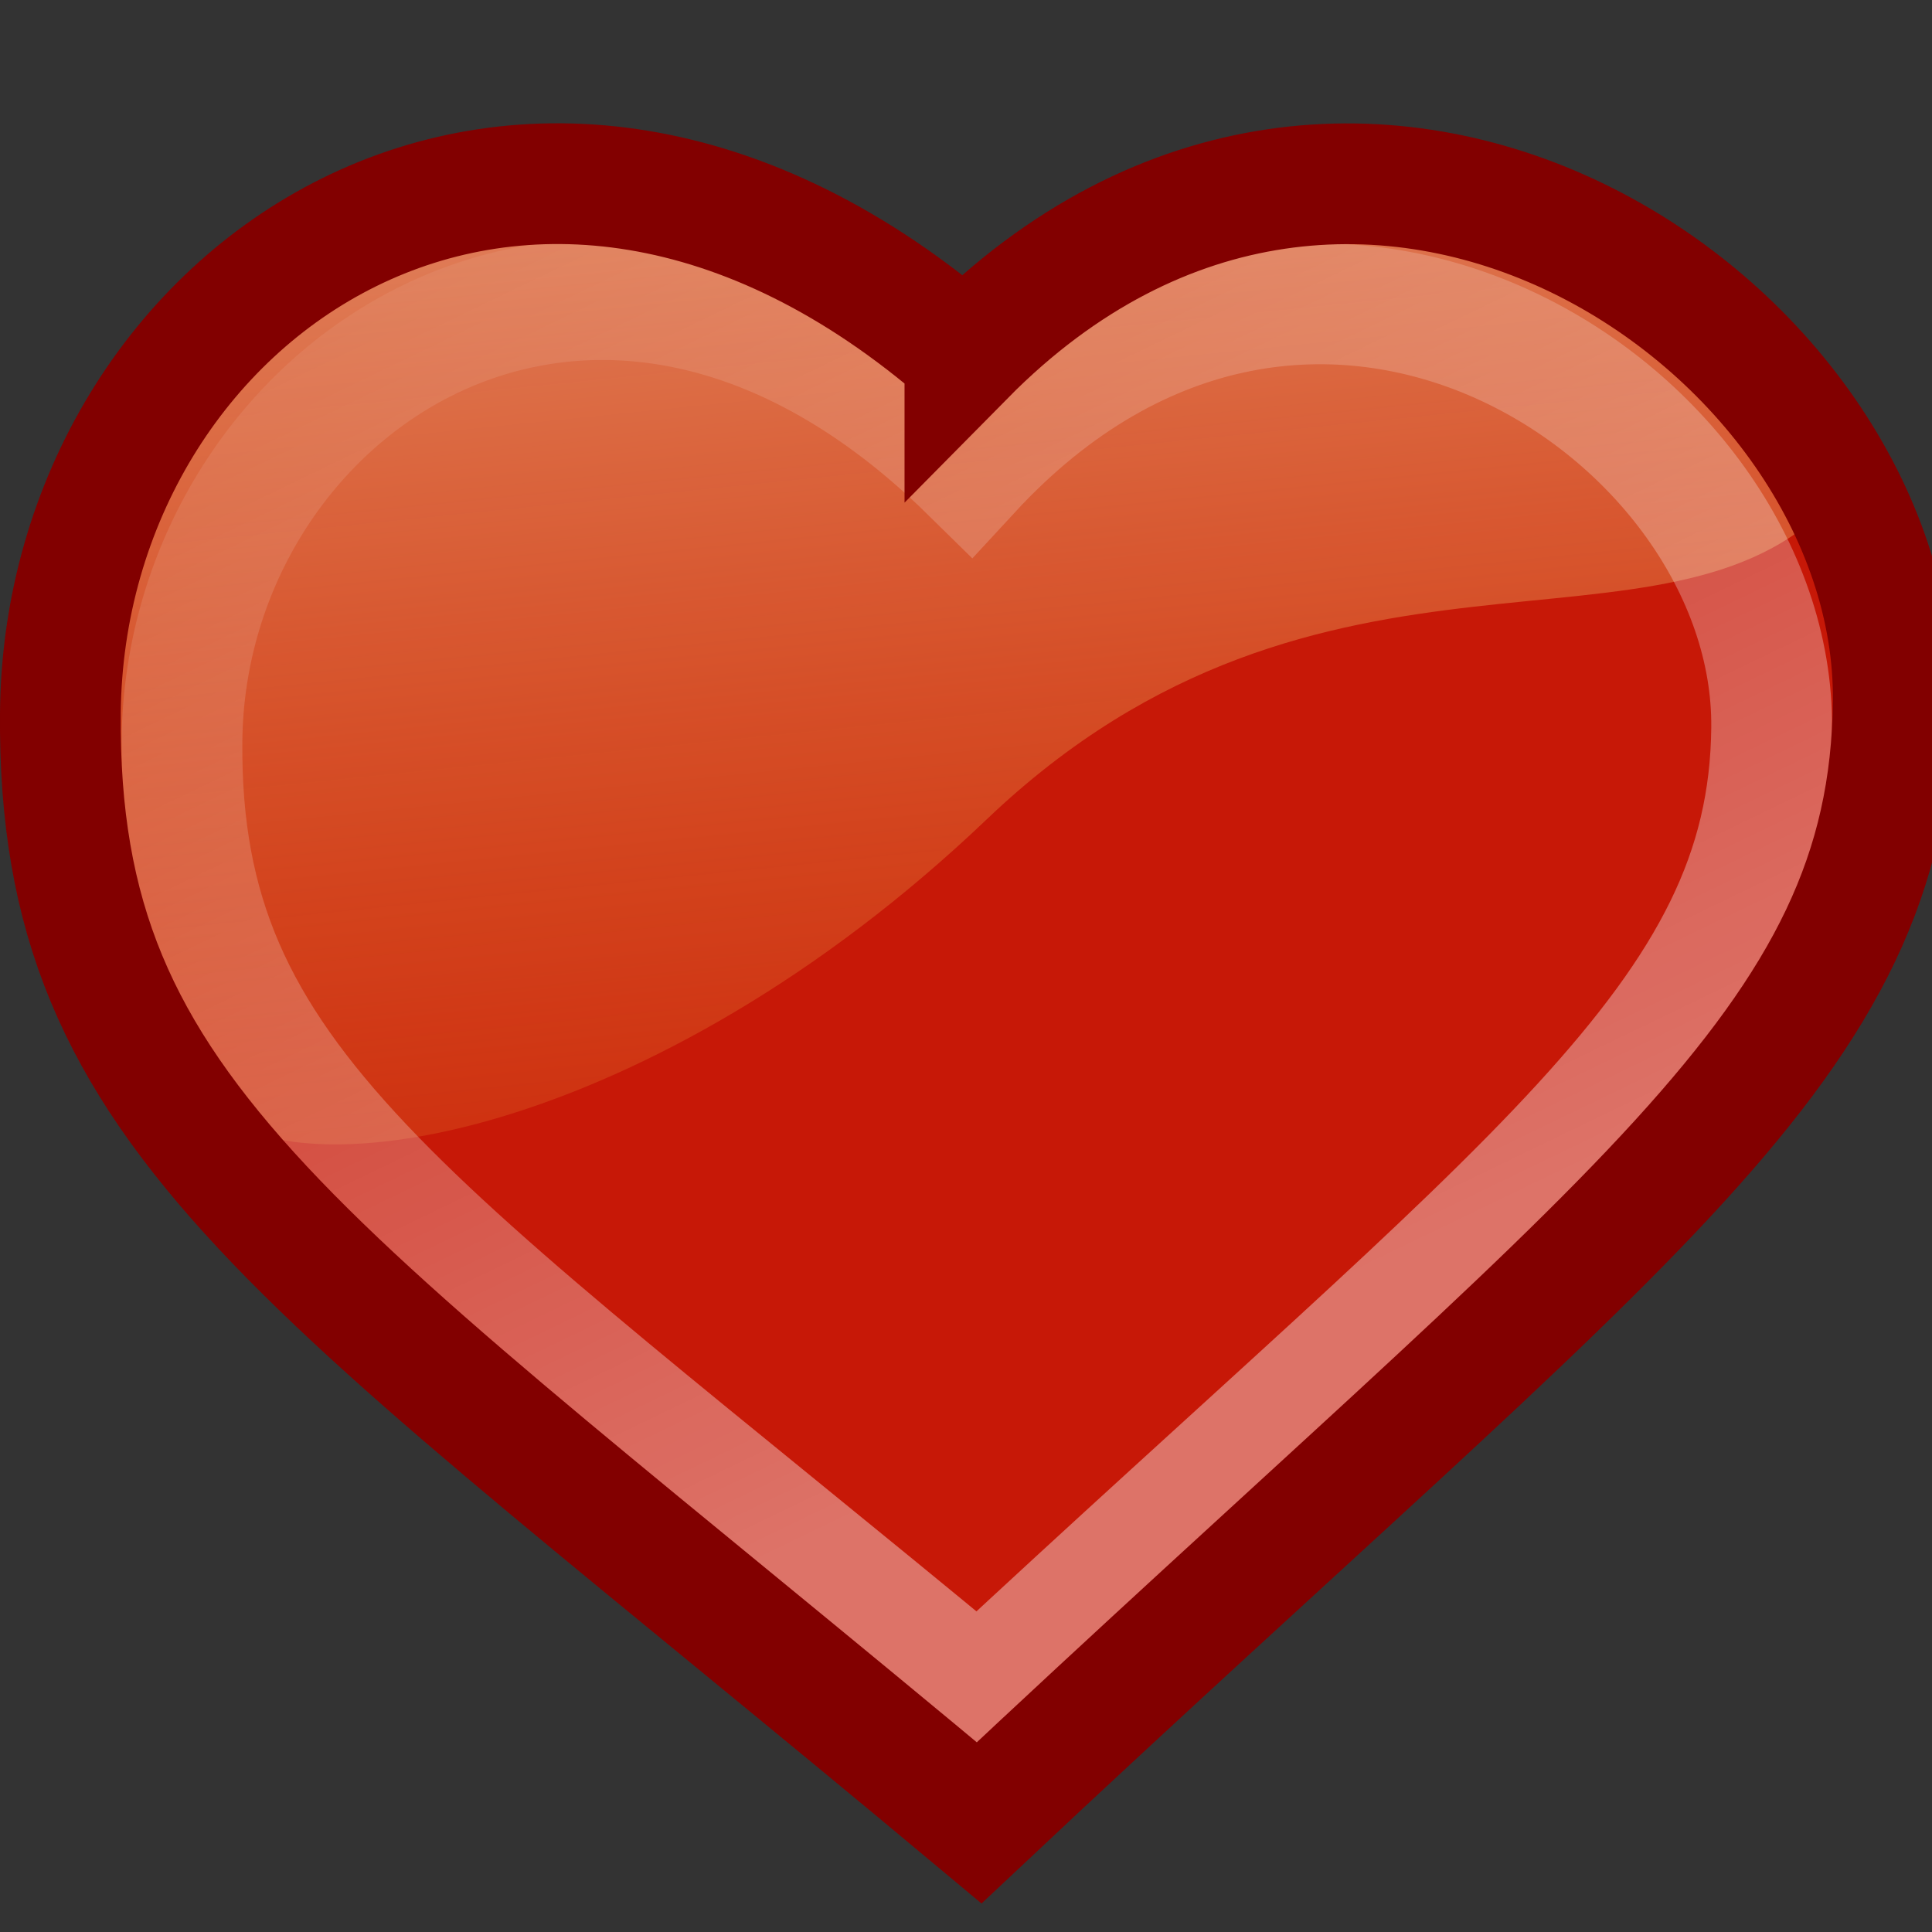 <svg xmlns="http://www.w3.org/2000/svg" xmlns:xlink="http://www.w3.org/1999/xlink" width="16" height="16" version="1.0">
 <rect width="100%" height="100%" fill="#333333" stroke="none"/>
 <defs>
  <linearGradient id="a">
   <stop offset="0" stop-color="#fff"/>
   <stop offset="1" stop-color="#fff" stop-opacity="0"/>
  </linearGradient>
  <linearGradient id="b">
   <stop offset="0" stop-color="#f5a108" stop-opacity="0"/>
   <stop offset="1" stop-color="#fefdc3" stop-opacity=".743"/>
  </linearGradient>
  <linearGradient xlink:href="#a" id="e" gradientUnits="userSpaceOnUse" gradientTransform="matrix(.322 0 0 .323 .3 1.02)" x1="34.798" y1="29.173" x2="17.445" y2="-6.889"/>
  <linearGradient xlink:href="#b" id="d" gradientUnits="userSpaceOnUse" gradientTransform="matrix(.788 0 0 .428 -1.048 -1.153)" x1="11.355" y1="32.757" x2="6.358" y2="6.1"/>
  <linearGradient xlink:href="#b" id="c" gradientUnits="userSpaceOnUse" gradientTransform="matrix(.371 0 0 .193 .087 .982)" x1="22.82" y1="28.829" x2="12.85" y2="12.239"/>
 </defs>
 <path d="M7.34 13.761c.023-.034.39.44.39.44 1.612-1.774 5.727-5.09 6.85-7.857-2.27 2.548-5.98 6.646-7.24 7.417z" fill="#d4572d" fill-rule="evenodd"/>
 <path d="M4.562 2.343C2.684 2.249 1.808 3.47 1.335 4.632c-.47 1.53.194 4.419 3.449 4.199 1.856 0 2.593-1.926 3.57-2.426.888-.34.958-.37 1.896-.37 1.303 0 3.66-.955 3.66-1.902-.4-.76-1.464-2.113-3.418-1.883-1.245.147-2.422 1.047-2.73 1.495-.752-.673-1.714-1.402-3.2-1.402z" fill="url(#c)" fill-rule="evenodd"/>
 <path d="M7.991 2.945c3.25-3.29 7.718-.258 7.688 2.861-.027 2.852-2.175 4.217-7.57 9.29C2.46 10.376.47 9.288.5 5.905c.03-3.502 3.854-6.13 7.491-2.961z" fill="#c71807" fill-rule="evenodd"/>
 <path d="M.613 5.79C.528 8.636.924 8.185 1.64 9.086c.704.886 3.775.329 6.531-2.3 2.79-2.662 5.632-1.156 7.01-2.637-1.026-1.781-4.23-3.94-7.18-.949C4.22-.258.697 2.915.612 5.791z" opacity=".625" fill="url(#d)" fill-rule="evenodd"/>
 <path d="M8.035 3.906c2.815-3.05 6.662-.502 6.637 2.121-.022 2.398-1.987 3.717-6.566 7.982-4.793-3.967-6.624-5.025-6.599-7.87.025-2.944 3.44-5.269 6.528-2.233z" opacity=".392" fill="none" stroke="url(#e)"/>
 <path d="M7.991 2.945c3.25-3.29 7.718-.258 7.688 2.861-.027 2.852-2.175 4.217-7.57 9.29C2.46 10.376.47 9.288.5 5.905c.03-3.502 3.854-6.13 7.491-2.961z" fill="none" stroke="#820000"/>
</svg>
